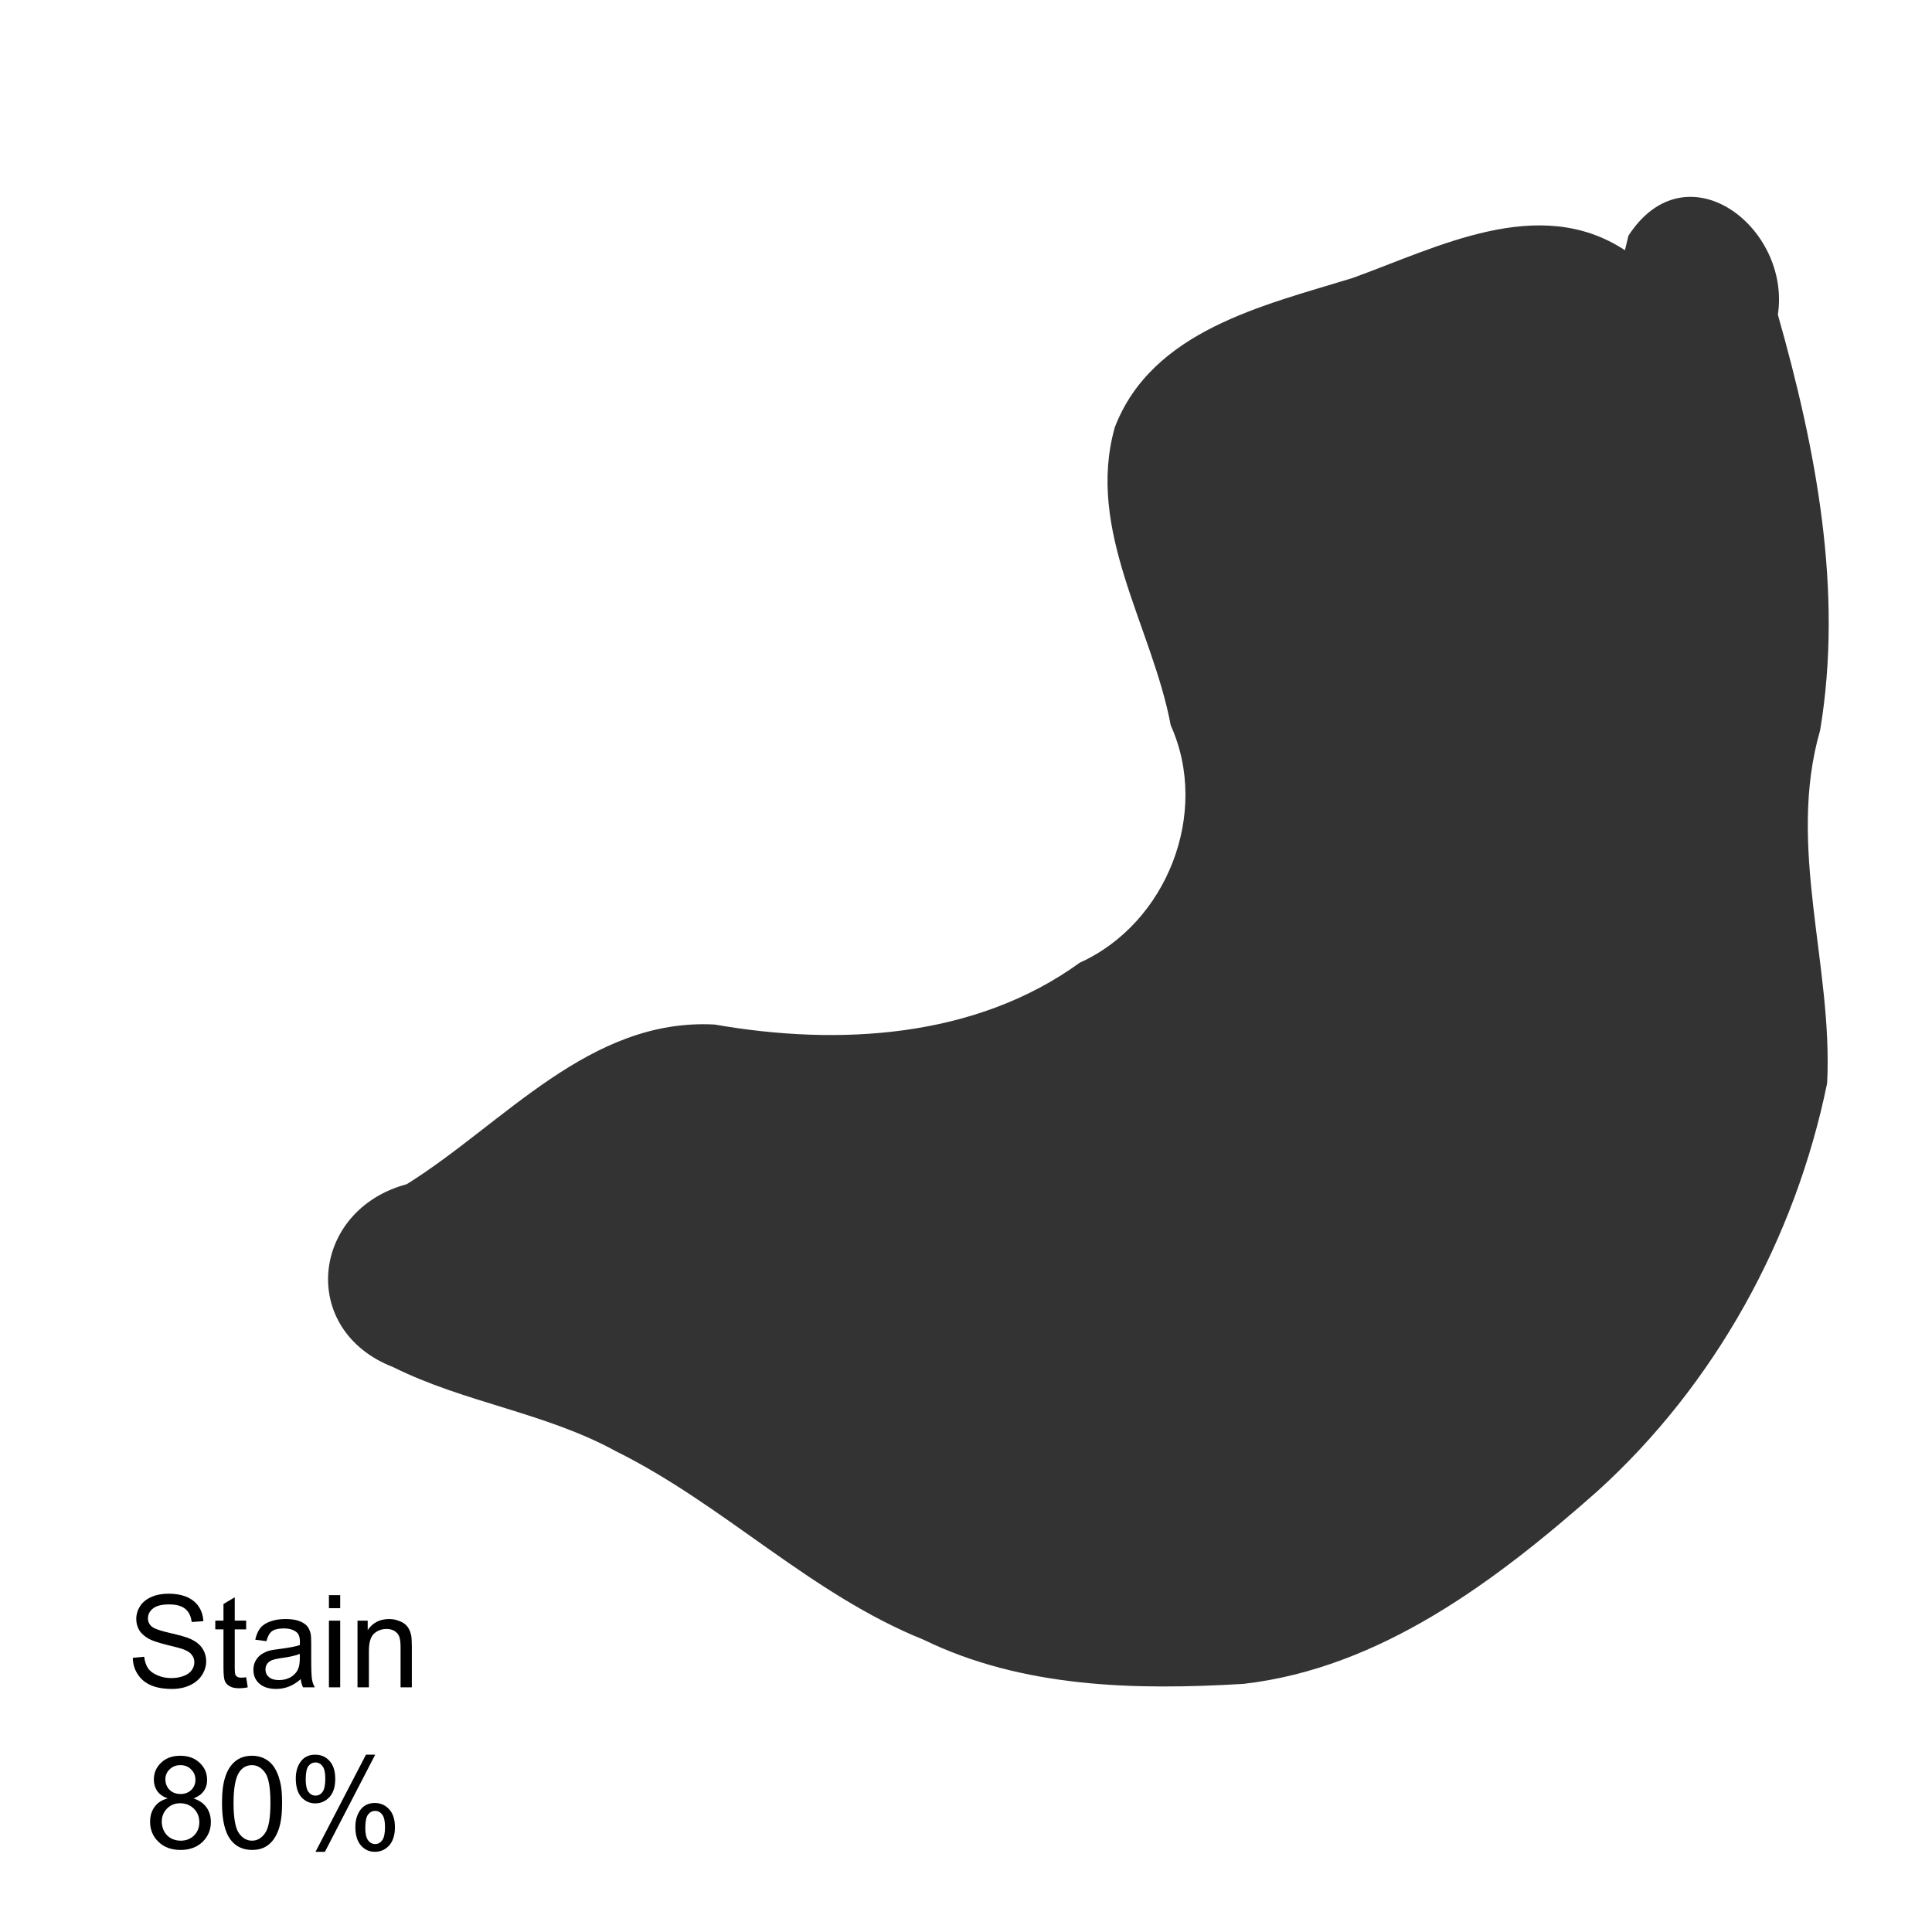 <?xml version="1.0" encoding="UTF-8" standalone="no"?>
<!-- Created with Inkscape (http://www.inkscape.org/) -->

<svg
   xmlns:dc="http://purl.org/dc/elements/1.1/"
   xmlns:cc="http://creativecommons.org/ns#"
   xmlns:rdf="http://www.w3.org/1999/02/22-rdf-syntax-ns#"
   xmlns:svg="http://www.w3.org/2000/svg"
   xmlns="http://www.w3.org/2000/svg"
   xmlns:sodipodi="http://sodipodi.sourceforge.net/DTD/sodipodi-0.dtd"
   xmlns:inkscape="http://www.inkscape.org/namespaces/inkscape"
   width="12in"
   height="12in"
   viewBox="0 0 304.8 304.8"
   version="1.1"
   id="svg331"
   inkscape:version="0.92.2 (5c3e80d, 2017-08-06)"
   sodipodi:docname="Stain80.svg">
  <defs
     id="defs325">
    <pattern
       y="0"
       x="0"
       height="6"
       width="6"
       patternUnits="userSpaceOnUse"
       id="EMFhbasepattern" />
  </defs>
  <sodipodi:namedview
     id="base"
     pagecolor="#ffffff"
     bordercolor="#666666"
     borderopacity="1.0"
     inkscape:pageopacity="0.0"
     inkscape:pageshadow="2"
     inkscape:zoom="0.59912441"
     inkscape:cx="205.93301"
     inkscape:cy="467.0379"
     inkscape:document-units="mm"
     inkscape:current-layer="layer1"
     showgrid="false"
     units="in"
     inkscape:window-width="1858"
     inkscape:window-height="1058"
     inkscape:window-x="1912"
     inkscape:window-y="-8"
     inkscape:window-maximized="1" />
  <g
     inkscape:label="Layer 1"
     inkscape:groupmode="layer"
     id="layer1"
     transform="translate(0,7.8)">
    <path
       style="fill:#333333;fill-opacity:1;fill-rule:nonzero;stroke:none;stroke-width:0.265"
       d="m 256.357,31.677 c -13.598,-8.942 -29.589,-0.437 -43.008,4.396 -14.002,4.309 -31.579,8.246 -37.467,23.525 -4.619,16.316 5.908,31.478 8.82,47.044 6.238,13.796 -0.618,31.234 -14.345,37.431 -16.518,11.977 -38.117,13.165 -57.591,9.764 -19.764,-1.079 -33.233,15.601 -48.598,25.188 -15.111,4.047 -17.142,23.072 -2.097,28.875 11.191,5.588 24.023,7.172 35.098,13.253 17.06,8.451 30.711,22.553 48.537,29.735 15.665,7.625 33.469,7.981 50.486,6.966 21.687,-2.498 39.941,-16.355 55.801,-30.378 18.593,-16.837 31.255,-39.879 36.264,-64.393 0.938,-18.592 -6.421,-37.254 -1.106,-55.67 3.68,-22.045 -0.661,-44.399 -6.667,-65.567 2.092,-13.782 -14.453,-26.551 -23.579,-12.455 z"
       id="path46"
       inkscape:connector-curvature="0" />
    <path
       id="path48"
       d="m 20.947,253.743 1.799,-0.169 c 0.085,0.741 0.296,1.333 0.593,1.799 0.318,0.466 0.826,0.847 1.482,1.122 0.656,0.296 1.397,0.445 2.222,0.445 0.741,0 1.397,-0.127 1.947,-0.339 0.572,-0.212 0.974,-0.508 1.249,-0.889 0.275,-0.381 0.423,-0.804 0.423,-1.249 0,-0.466 -0.127,-0.847 -0.402,-1.185 -0.254,-0.36 -0.699,-0.635 -1.312,-0.868 -0.381,-0.148 -1.249,-0.381 -2.582,-0.698 -1.333,-0.339 -2.265,-0.635 -2.815,-0.931 -0.677,-0.36 -1.206,-0.804 -1.545,-1.333 -0.339,-0.55 -0.508,-1.164 -0.508,-1.82 0,-0.741 0.212,-1.418 0.614,-2.053 0.423,-0.635 1.037,-1.122 1.841,-1.46 0.783,-0.339 1.672,-0.487 2.667,-0.487 1.079,0 2.011,0.169 2.836,0.508 0.826,0.36 1.46,0.868 1.905,1.545 0.445,0.656 0.677,1.439 0.72,2.286 l -1.841,0.127 c -0.106,-0.91 -0.445,-1.609 -1.016,-2.074 -0.572,-0.466 -1.418,-0.699 -2.54,-0.699 -1.164,0 -2.011,0.212 -2.54,0.635 -0.529,0.423 -0.804,0.931 -0.804,1.545 0,0.529 0.191,0.952 0.572,1.291 0.381,0.339 1.333,0.677 2.9,1.037 1.566,0.36 2.646,0.656 3.217,0.931 0.847,0.381 1.482,0.868 1.884,1.482 0.402,0.593 0.614,1.291 0.614,2.053 0,0.783 -0.233,1.503 -0.677,2.201 -0.445,0.677 -1.079,1.206 -1.905,1.587 -0.826,0.381 -1.757,0.572 -2.794,0.572 -1.333,0 -2.434,-0.191 -3.323,-0.572 -0.889,-0.381 -1.587,-0.953 -2.095,-1.736 -0.508,-0.762 -0.762,-1.63 -0.783,-2.603 z"
       style="fill:#000000;fill-opacity:1;fill-rule:nonzero;stroke:none;stroke-width:0.265"
       inkscape:connector-curvature="0" />
    <path
       id="path50"
       d="m 38.833,256.812 0.254,1.587 c -0.487,0.106 -0.953,0.148 -1.333,0.148 -0.656,0 -1.164,-0.106 -1.524,-0.318 -0.339,-0.191 -0.593,-0.466 -0.741,-0.783 -0.148,-0.339 -0.233,-1.058 -0.233,-2.117 v -6.075 h -1.291 v -1.376 h 1.291 v -2.625 l 1.778,-1.058 v 3.683 h 1.799 v 1.376 h -1.799 v 6.159 c 0,0.508 0.042,0.847 0.106,0.995 0.064,0.148 0.169,0.254 0.296,0.339 0.148,0.085 0.36,0.127 0.614,0.127 0.212,0 0.466,-0.021 0.783,-0.064 z"
       style="fill:#000000;fill-opacity:1;fill-rule:nonzero;stroke:none;stroke-width:0.265"
       inkscape:connector-curvature="0" />
    <path
       id="path52"
       d="m 47.448,257.109 c -0.656,0.572 -1.291,0.953 -1.905,1.185 -0.614,0.233 -1.27,0.36 -1.968,0.36 -1.164,0 -2.053,-0.296 -2.667,-0.847 -0.635,-0.572 -0.931,-1.291 -0.931,-2.18 0,-0.508 0.106,-0.974 0.339,-1.397 0.233,-0.445 0.55,-0.783 0.931,-1.037 0.381,-0.254 0.804,-0.466 1.291,-0.593 0.339,-0.085 0.868,-0.169 1.587,-0.254 1.439,-0.191 2.498,-0.381 3.175,-0.614 0,-0.254 0.021,-0.402 0.021,-0.487 0,-0.72 -0.169,-1.228 -0.508,-1.524 -0.466,-0.402 -1.143,-0.614 -2.032,-0.614 -0.847,0 -1.482,0.148 -1.884,0.444 -0.381,0.296 -0.677,0.826 -0.868,1.566 l -1.757,-0.233 c 0.169,-0.762 0.423,-1.355 0.783,-1.82 0.36,-0.466 0.889,-0.804 1.587,-1.058 0.677,-0.254 1.482,-0.381 2.392,-0.381 0.889,0 1.63,0.106 2.18,0.318 0.572,0.212 0.974,0.487 1.249,0.804 0.254,0.317 0.445,0.72 0.55,1.228 0.064,0.296 0.085,0.847 0.085,1.63 v 2.392 c 0,1.651 0.042,2.709 0.127,3.154 0.064,0.445 0.212,0.847 0.445,1.249 h -1.863 c -0.191,-0.36 -0.296,-0.804 -0.36,-1.291 z m -0.148,-3.979 c -0.656,0.254 -1.63,0.487 -2.921,0.656 -0.72,0.106 -1.249,0.233 -1.545,0.36 -0.317,0.148 -0.55,0.339 -0.72,0.593 -0.148,0.254 -0.233,0.529 -0.233,0.847 0,0.466 0.169,0.868 0.529,1.185 0.36,0.318 0.889,0.487 1.587,0.487 0.677,0 1.291,-0.148 1.841,-0.445 0.529,-0.318 0.931,-0.72 1.164,-1.249 0.212,-0.402 0.296,-0.995 0.296,-1.778 z"
       style="fill:#000000;fill-opacity:1;fill-rule:nonzero;stroke:none;stroke-width:0.265"
       inkscape:connector-curvature="0" />
    <path
       id="path54"
       d="m 51.893,245.912 v -2.053 h 1.778 v 2.053 z m 0,12.488 v -10.52 h 1.778 v 10.52 z"
       style="fill:#000000;fill-opacity:1;fill-rule:nonzero;stroke:none;stroke-width:0.265"
       inkscape:connector-curvature="0" />
    <path
       id="path56"
       d="m 56.401,258.4 v -10.52 h 1.609 v 1.482 c 0.783,-1.143 1.905,-1.736 3.365,-1.736 0.635,0 1.206,0.127 1.736,0.36 0.55,0.212 0.931,0.508 1.206,0.889 0.254,0.36 0.444,0.804 0.55,1.312 0.064,0.339 0.106,0.91 0.106,1.736 v 6.477 h -1.778 v -6.392 c 0,-0.741 -0.085,-1.27 -0.212,-1.63 -0.148,-0.36 -0.402,-0.656 -0.741,-0.868 -0.36,-0.212 -0.783,-0.318 -1.249,-0.318 -0.762,0 -1.418,0.233 -1.968,0.72 -0.55,0.487 -0.826,1.397 -0.826,2.752 v 5.736 z"
       style="fill:#000000;fill-opacity:1;fill-rule:nonzero;stroke:none;stroke-width:0.265"
       inkscape:connector-curvature="0" />
    <path
       id="path58"
       d="m 26.451,275.926 c -0.741,-0.275 -1.291,-0.656 -1.651,-1.164 -0.339,-0.508 -0.529,-1.101 -0.529,-1.799 0,-1.058 0.381,-1.947 1.143,-2.667 0.762,-0.741 1.778,-1.101 3.027,-1.101 1.27,0 2.307,0.381 3.069,1.122 0.783,0.741 1.164,1.63 1.164,2.688 0,0.677 -0.169,1.27 -0.529,1.757 -0.36,0.508 -0.889,0.889 -1.609,1.164 0.889,0.296 1.566,0.762 2.032,1.397 0.466,0.656 0.699,1.439 0.699,2.328 0,1.249 -0.445,2.286 -1.312,3.133 -0.889,0.847 -2.032,1.27 -3.471,1.27 -1.439,0 -2.603,-0.423 -3.471,-1.27 -0.889,-0.847 -1.333,-1.905 -1.333,-3.175 0,-0.953 0.254,-1.736 0.72,-2.371 0.487,-0.656 1.164,-1.079 2.053,-1.312 z m -0.36,-3.027 c 0,0.677 0.233,1.249 0.677,1.693 0.445,0.423 1.016,0.635 1.714,0.635 0.699,0 1.249,-0.212 1.693,-0.635 0.445,-0.445 0.656,-0.974 0.656,-1.587 0,-0.656 -0.212,-1.206 -0.677,-1.651 -0.445,-0.466 -1.016,-0.677 -1.693,-0.677 -0.677,0 -1.249,0.212 -1.693,0.656 -0.445,0.423 -0.677,0.953 -0.677,1.566 z m -0.572,6.71 c 0,0.508 0.127,1.016 0.36,1.482 0.254,0.487 0.614,0.847 1.079,1.122 0.487,0.254 0.995,0.381 1.545,0.381 0.847,0 1.545,-0.275 2.117,-0.826 0.55,-0.55 0.826,-1.249 0.826,-2.095 0,-0.868 -0.296,-1.566 -0.868,-2.138 -0.572,-0.55 -1.27,-0.847 -2.138,-0.847 -0.847,0 -1.545,0.275 -2.095,0.847 -0.55,0.55 -0.826,1.249 -0.826,2.074 z"
       style="fill:#000000;fill-opacity:1;fill-rule:nonzero;stroke:none;stroke-width:0.265"
       inkscape:connector-curvature="0" />
    <path
       id="path60"
       d="m 35.023,276.645 c 0,-1.736 0.169,-3.111 0.529,-4.149 0.339,-1.058 0.868,-1.863 1.566,-2.434 0.699,-0.572 1.587,-0.868 2.646,-0.868 0.783,0 1.46,0.169 2.053,0.487 0.593,0.318 1.079,0.762 1.46,1.355 0.381,0.593 0.677,1.312 0.889,2.159 0.233,0.847 0.339,1.99 0.339,3.45 0,1.693 -0.169,3.069 -0.529,4.127 -0.36,1.037 -0.868,1.863 -1.587,2.434 -0.677,0.572 -1.566,0.847 -2.625,0.847 -1.397,0 -2.498,-0.508 -3.302,-1.503 -0.974,-1.206 -1.439,-3.175 -1.439,-5.905 z m 1.82,0 c 0,2.371 0.296,3.979 0.847,4.762 0.55,0.783 1.249,1.185 2.074,1.185 0.826,0 1.503,-0.402 2.053,-1.185 0.572,-0.804 0.847,-2.392 0.847,-4.762 0,-2.413 -0.275,-4 -0.847,-4.784 -0.55,-0.783 -1.249,-1.185 -2.074,-1.185 -0.825,0 -1.482,0.36 -1.968,1.058 -0.614,0.868 -0.931,2.519 -0.931,4.911 z"
       style="fill:#000000;fill-opacity:1;fill-rule:nonzero;stroke:none;stroke-width:0.265"
       inkscape:connector-curvature="0" />
    <path
       id="path62"
       d="m 46.665,272.751 c 0,-1.037 0.254,-1.926 0.783,-2.646 0.529,-0.72 1.291,-1.079 2.265,-1.079 0.931,0 1.672,0.318 2.265,0.974 0.614,0.656 0.91,1.609 0.91,2.857 0,1.249 -0.296,2.18 -0.91,2.857 -0.614,0.656 -1.355,0.995 -2.244,0.995 -0.868,0 -1.609,-0.339 -2.201,-0.995 -0.571,-0.656 -0.868,-1.63 -0.868,-2.963 z m 3.111,-2.498 c -0.444,0 -0.825,0.191 -1.122,0.572 -0.275,0.381 -0.423,1.079 -0.423,2.117 0,0.931 0.148,1.587 0.444,1.968 0.296,0.381 0.656,0.572 1.101,0.572 0.445,0 0.826,-0.191 1.101,-0.572 0.296,-0.402 0.445,-1.101 0.445,-2.117 0,-0.931 -0.148,-1.587 -0.445,-1.968 -0.296,-0.381 -0.656,-0.572 -1.101,-0.572 z m 0,14.097 7.959,-15.325 h 1.46 l -7.937,15.325 z m 6.286,-3.958 c 0,-1.037 0.275,-1.926 0.783,-2.646 0.529,-0.72 1.291,-1.101 2.286,-1.101 0.91,0 1.672,0.339 2.265,0.995 0.614,0.656 0.91,1.609 0.91,2.857 0,1.228 -0.318,2.18 -0.91,2.857 -0.614,0.656 -1.355,0.995 -2.244,0.995 -0.889,0 -1.63,-0.339 -2.201,-0.995 -0.593,-0.656 -0.889,-1.651 -0.889,-2.963 z m 3.133,-2.498 c -0.466,0 -0.826,0.191 -1.122,0.572 -0.296,0.381 -0.444,1.079 -0.444,2.117 0,0.91 0.148,1.566 0.444,1.947 0.296,0.402 0.677,0.593 1.101,0.593 0.466,0 0.826,-0.191 1.122,-0.593 0.296,-0.381 0.445,-1.079 0.445,-2.095 0,-0.931 -0.148,-1.587 -0.445,-1.968 -0.296,-0.381 -0.656,-0.572 -1.101,-0.572 z"
       style="fill:#000000;fill-opacity:1;fill-rule:nonzero;stroke:none;stroke-width:0.265"
       inkscape:connector-curvature="0" />
  </g>
</svg>
